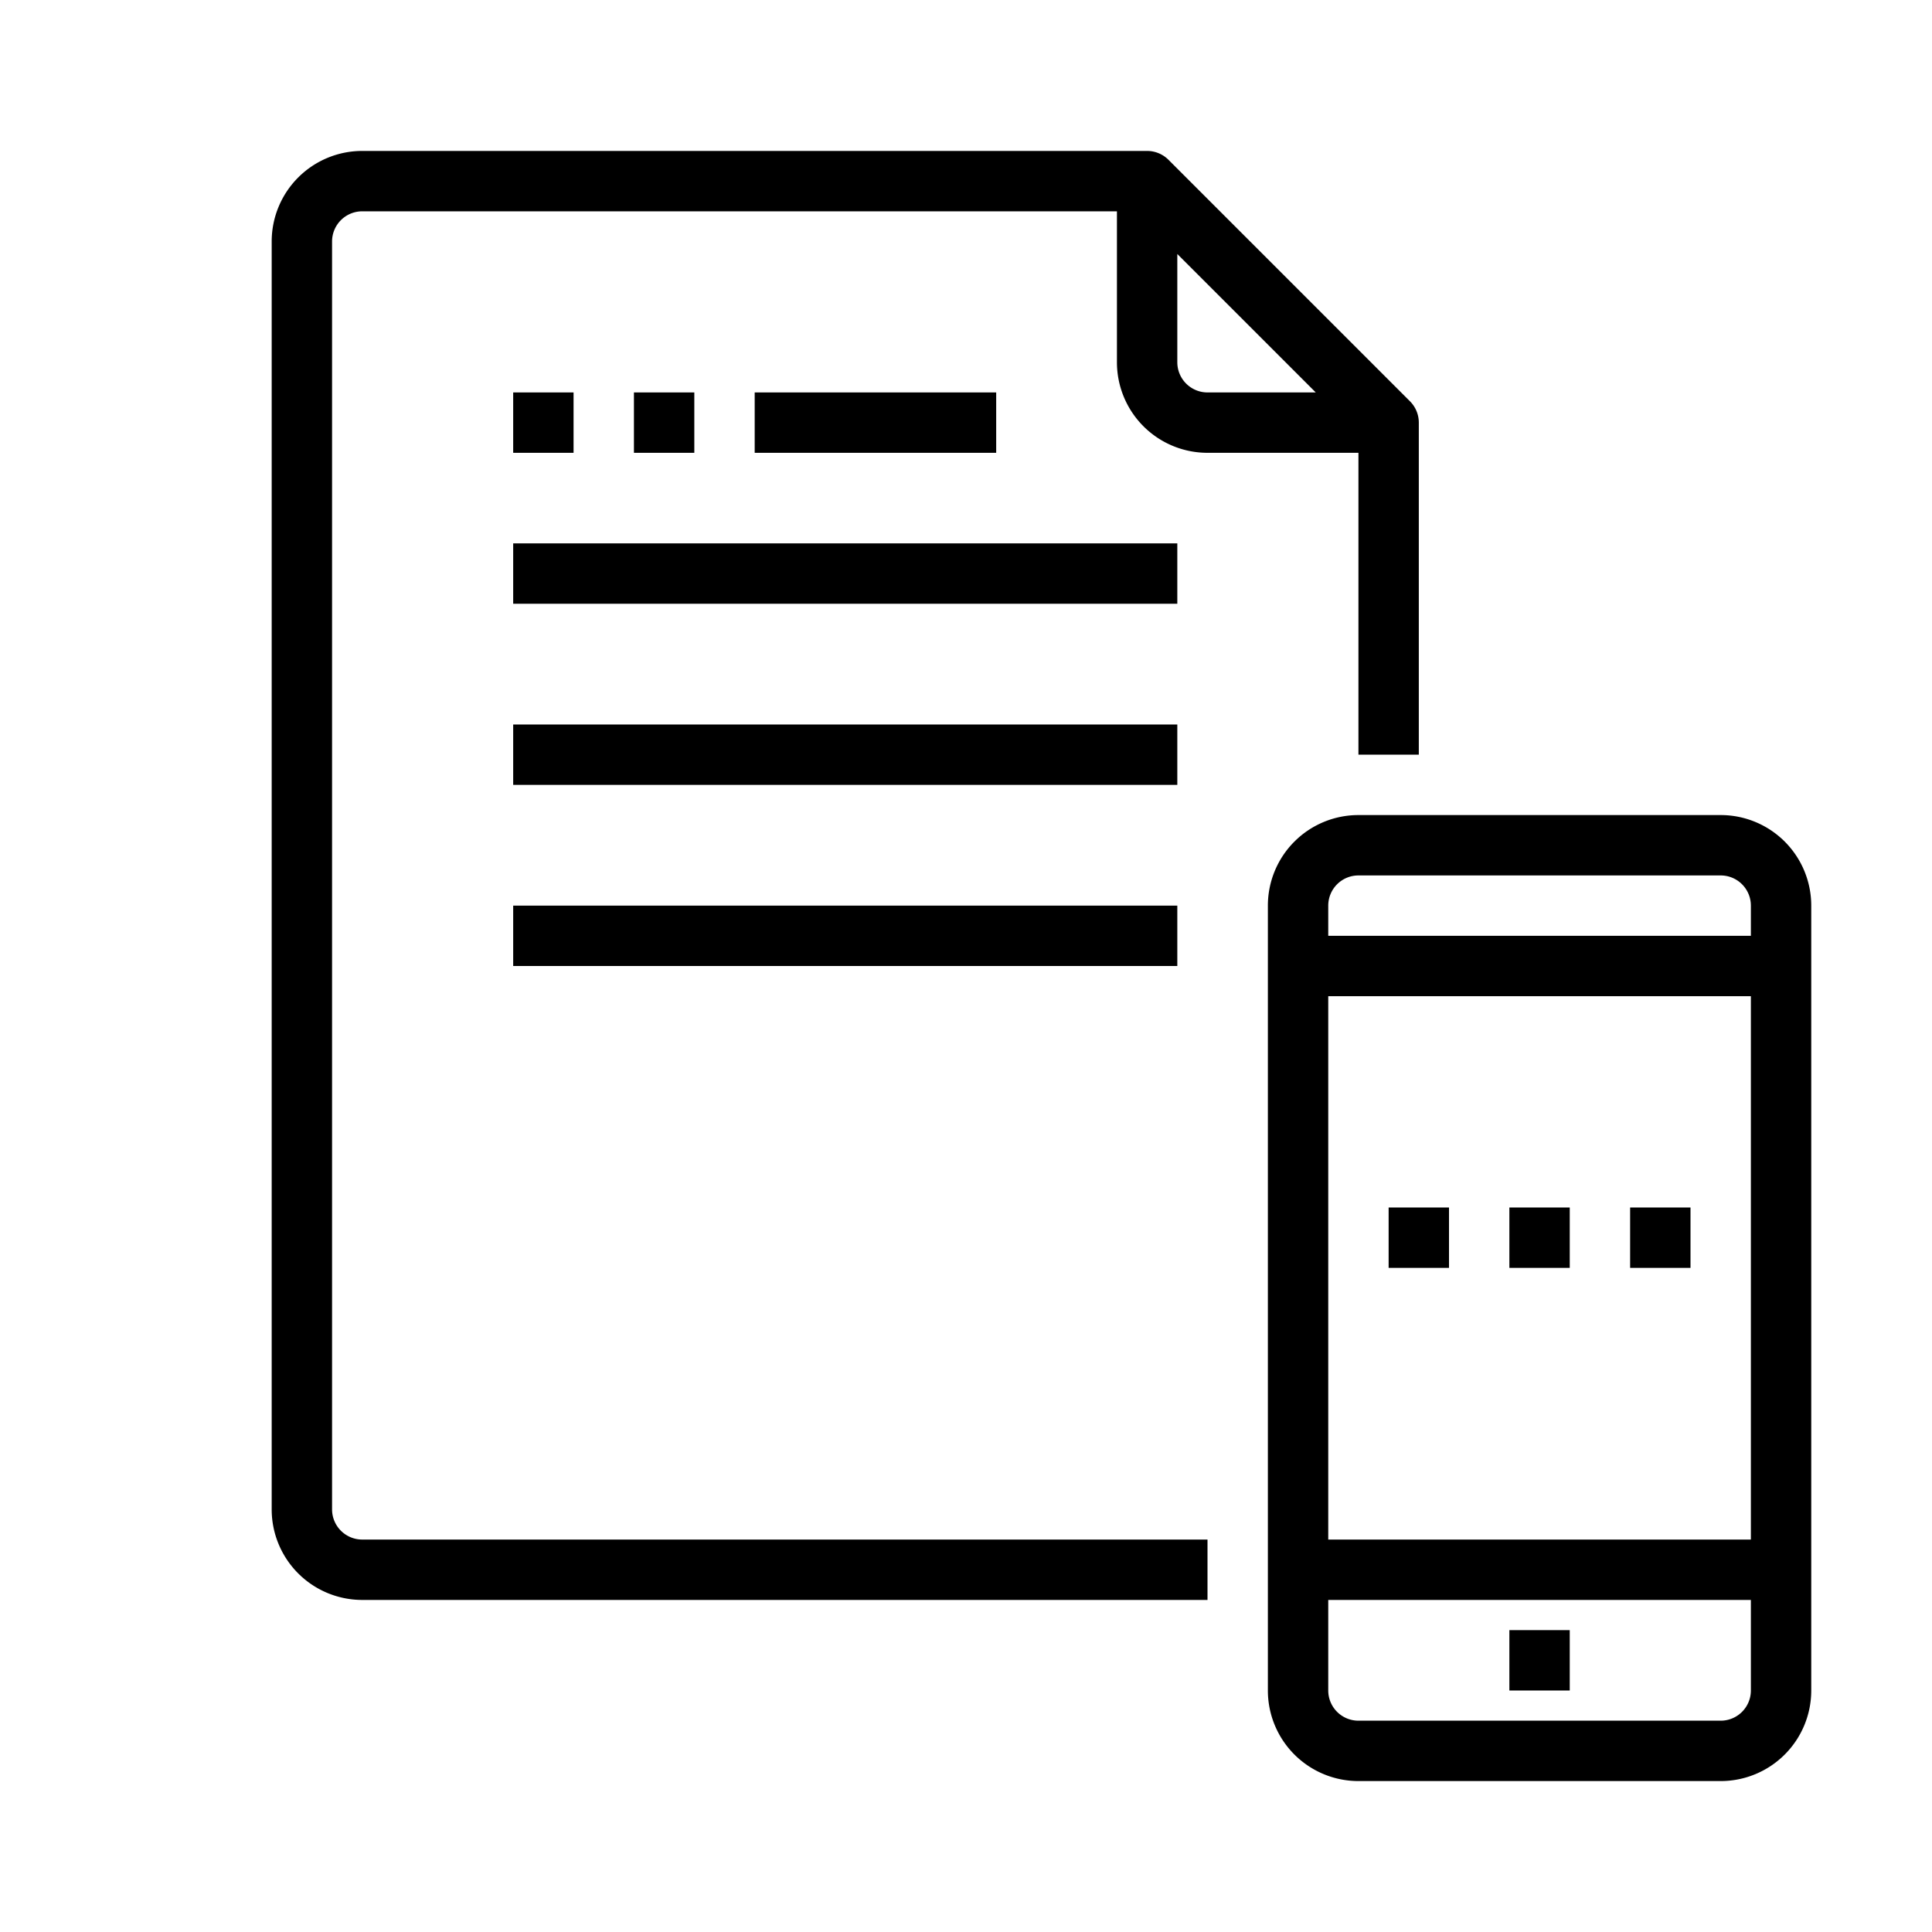 <svg xmlns="http://www.w3.org/2000/svg" viewBox="0 0 64 64" x="0px" y="0px"><title>Online report</title><g data-name="Online report"><path d="M45,15V25h2V14a1,1,0,0,0-.293-.707l-8-8A1,1,0,0,0,38,5H12A3,3,0,0,0,9,8V50a3,3,0,0,0,3,3H40V51H12a1,1,0,0,1-1-1V8a1,1,0,0,1,1-1H37v5a3,3,0,0,0,3,3Zm-6-3V8.414L43.586,13H40A1,1,0,0,1,39,12Z"></path><path d="M57,27H45a3,3,0,0,0-3,3V56a3,3,0,0,0,3,3H57a3,3,0,0,0,3-3V30A3,3,0,0,0,57,27ZM45,29H57a1,1,0,0,1,1,1v1H44V30A1,1,0,0,1,45,29Zm13,4V51H44V33ZM57,57H45a1,1,0,0,1-1-1V53H58v3A1,1,0,0,1,57,57Z"></path><rect x="50" y="54" width="2" height="2"></rect><rect x="50" y="40" width="2" height="2"></rect><rect x="54" y="40" width="2" height="2"></rect><rect x="46" y="40" width="2" height="2"></rect><rect x="17" y="13" width="2" height="2"></rect><rect x="21" y="13" width="2" height="2"></rect><rect x="25" y="13" width="8" height="2"></rect><rect x="17" y="18" width="22" height="2"></rect><rect x="17" y="24" width="22" height="2"></rect><rect x="17" y="30" width="22" height="2"></rect></g></svg>